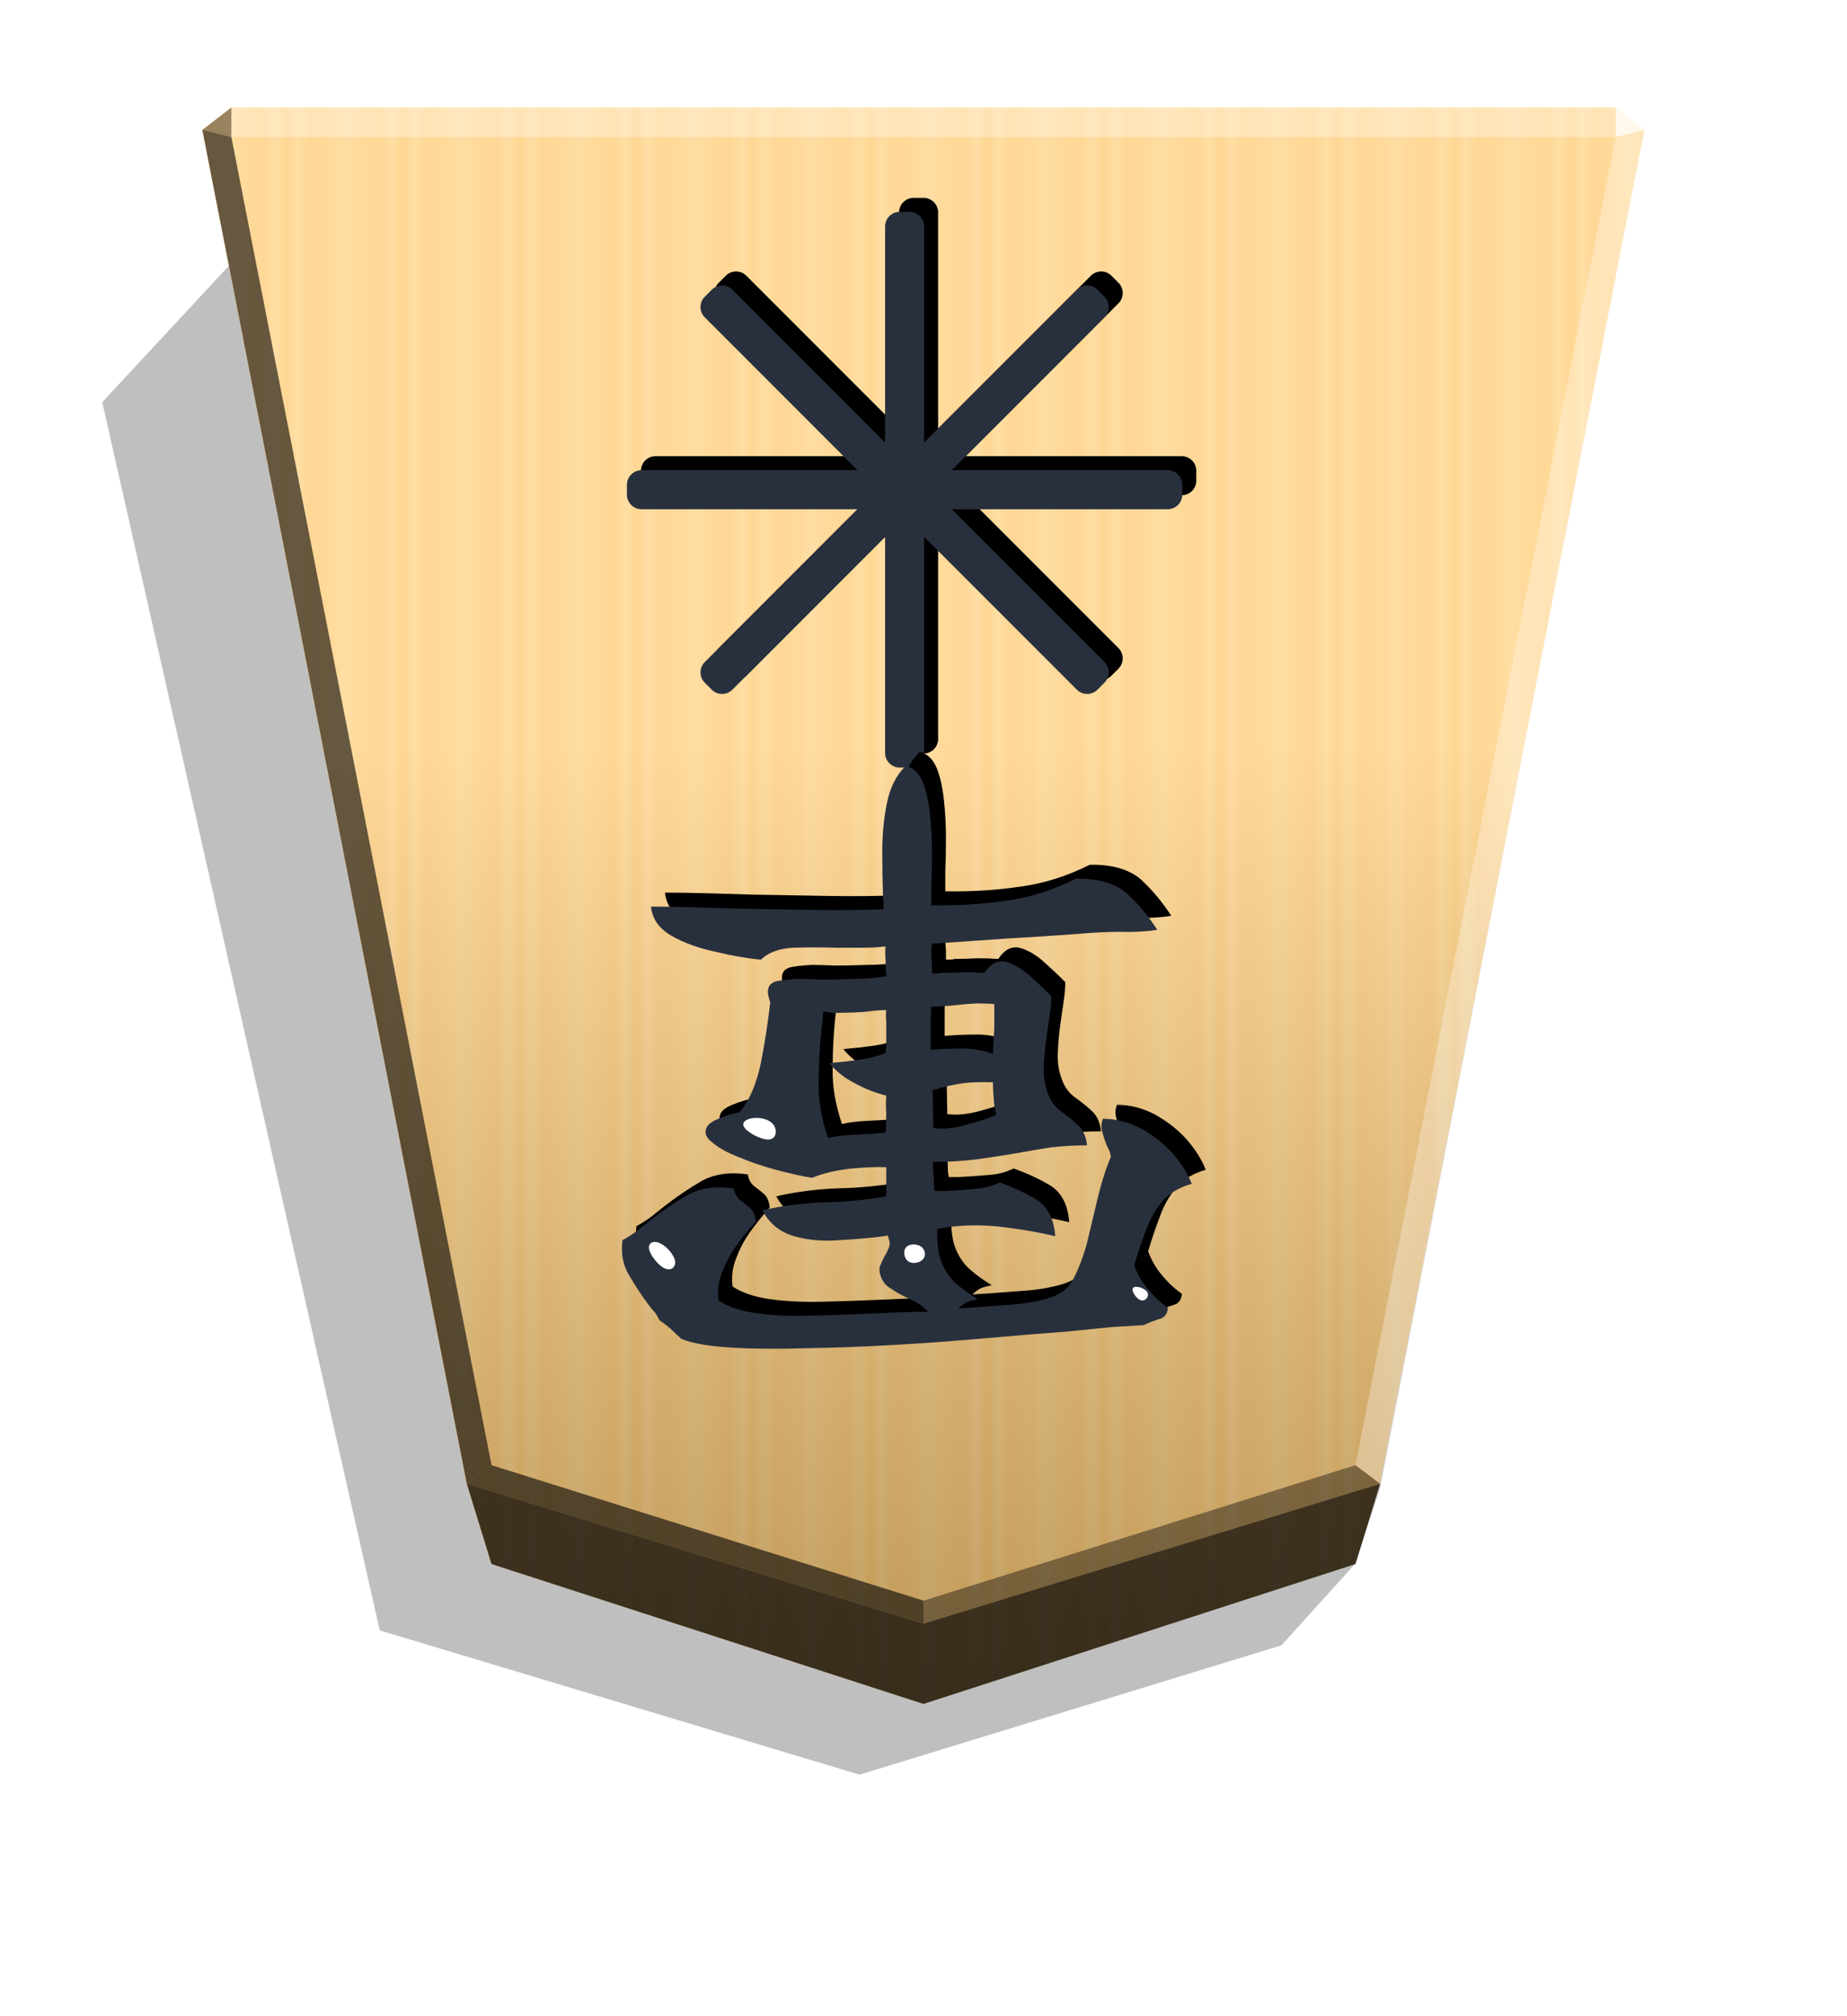 <?xml version="1.0" encoding="UTF-8" standalone="no"?>
<svg
   width="498.898"
   height="544.252"
   viewBox="0 0 1320 1440"
   version="1.1"
   id="svg99"
   sodipodi:docname="bC.svg"
   xml:space="preserve"
   inkscape:version="1.2.2 (732a01da63, 2022-12-09)"
   xmlns:inkscape="http://www.inkscape.org/namespaces/inkscape"
   xmlns:sodipodi="http://sodipodi.sourceforge.net/DTD/sodipodi-0.dtd"
   xmlns="http://www.w3.org/2000/svg"
   xmlns:svg="http://www.w3.org/2000/svg"><sodipodi:namedview
     id="namedview101"
     pagecolor="#ffffff"
     bordercolor="#000000"
     borderopacity="0.25"
     inkscape:showpageshadow="2"
     inkscape:pageopacity="0.0"
     inkscape:pagecheckerboard="0"
     inkscape:deskcolor="#d1d1d1"
     showgrid="false"
     inkscape:zoom="1.4258101"
     inkscape:cx="264.76177"
     inkscape:cy="265.8138"
     inkscape:window-width="1920"
     inkscape:window-height="974"
     inkscape:window-x="-11"
     inkscape:window-y="-11"
     inkscape:window-maximized="1"
     inkscape:current-layer="svg99" /><style
     id="style2">.B{color-interpolation-filters:sRGB}</style><defs
     id="defs53"><filter
       id="B"
       x="-0.013"
       y="-0.011"
       width="1.026"
       height="1.022"
       class="B"><feGaussianBlur
         stdDeviation="2.441"
         id="feGaussianBlur4" /></filter><filter
       id="E"
       x="-0.045"
       y="-0.052"
       width="1.09"
       height="1.104"
       class="B"><feGaussianBlur
         stdDeviation="8.893"
         id="feGaussianBlur7" /></filter><filter
       id="F"
       x="-0.4"
       y="-0.452"
       width="1.8"
       height="1.903"
       class="B"><feGaussianBlur
         stdDeviation="1.833"
         id="feGaussianBlur10" /></filter><filter
       id="G"
       x="-0.298"
       y="-0.333"
       width="1.596"
       height="1.665"
       class="B"><feGaussianBlur
         stdDeviation="1.833"
         id="feGaussianBlur13" /></filter><filter
       id="H"
       x="-0.185"
       y="-0.152"
       width="1.37"
       height="1.304"
       class="B"><feGaussianBlur
         stdDeviation="1.833"
         id="feGaussianBlur16" /></filter><filter
       id="I"
       x="-0.212"
       y="-0.232"
       width="1.425"
       height="1.465"
       class="B"><feGaussianBlur
         stdDeviation="1.833"
         id="feGaussianBlur19" /></filter><filter
       id="J"
       x="-0.215"
       y="-0.248"
       width="1.429"
       height="1.495"
       class="B"><feGaussianBlur
         stdDeviation="1.833"
         id="feGaussianBlur22" /></filter><filter
       id="K"
       x="-0.349"
       y="-0.417"
       width="1.697"
       height="1.834"
       class="B"><feGaussianBlur
         stdDeviation="1.833"
         id="feGaussianBlur25" /></filter><filter
       id="M"
       x="-0.052"
       y="-0.044"
       width="1.105"
       height="1.089"
       class="B"><feGaussianBlur
         stdDeviation="4.412"
         id="feGaussianBlur28" /></filter><linearGradient
       id="A"
       x1="-1430.769"
       y1="-77.47"
       x2="-1409.955"
       y2="-77.47"
       spreadMethod="reflect"
       gradientUnits="userSpaceOnUse"><stop
         offset="0"
         stop-color="#ffd285"
         id="stop31" /><stop
         offset=".232"
         stop-color="#ffcd79"
         id="stop33" /><stop
         offset=".616"
         stop-color="#ffca73"
         id="stop35" /><stop
         offset=".808"
         stop-color="#ffd386"
         id="stop37" /><stop
         offset="1"
         stop-color="#ffc86e"
         id="stop39" /></linearGradient><linearGradient
       id="C"
       x1="-905.02"
       y1="-384.47"
       x2="-904.556"
       y2="184.159"
       gradientUnits="userSpaceOnUse"><stop
         offset="0"
         id="stop42" /><stop
         offset=".599"
         stop-color="#fff"
         id="stop44" /></linearGradient><clipPath
       id="D"><path
         d="M416.432 609.694c3.905 57.109 83.956 66.383 116.659 111.778-28.311 11.227-66.383 15.132-85.908 35.632 6.834 24.406 28.799 26.846 44.418 28.311-3.905 4.393-6.834 9.274-7.81 16.108.488 16.596-6.345 96.158-23.918 107.873-4.881 3.417-11.715 1.952-17.572 9.274 17.084 26.358 50.276 62.479 90.301 36.609 29.775-.976 61.502-7.322 82.491-9.274 18.548-1.952 33.68 13.667 51.74 8.786 3.417-11.715-6.834-20.501-12.203-27.334-6.345-22.453-11.227-54.669-12.203-89.325 0-2.929-4.393-.976-3.417-4.881.488-57.109-.488-126.421 7.322-198.662 7.81 4.881 16.596 5.857 22.453-.976-9.274-13.667-20.501-44.906-54.181-43.442-2.441 2.929-3.905 6.346-6.345 10.738-26.358 17.572-50.764 40.513-80.051 62.479-13.179-15.62-32.216-40.025-45.395-65.407-27.334-8.298-51.74-9.762-66.383 11.715zm243.081 100.063c-.488 13.667 35.632 55.645 44.418 37.097-2.441-5.369-4.881-9.762-6.834-15.62-1.952-21.965 11.715-53.204 21.965-80.051-12.691 0-18.06 9.762-25.87.976-9.274 11.715-32.704 38.561-33.68 57.597zm2.441 189.388c0 34.168 32.215 54.669 53.204 64.431 11.715 29.775 41.978 39.049 72.729 22.453-7.81-8.298-18.548-13.667-22.941-25.87 6.345-18.06 88.349-158.637 105.921-168.399 0-10.25 24.406-30.263 32.704-39.537-6.834-10.25-20.989-11.715-31.727-9.274-10.25 2.441-63.455 74.681-67.36 80.539-8.298-2.929-19.525-12.203-34.168-7.322-6.345-10.25-10.25-22.941-10.739-41.978 20.501-9.762 65.407-2.929 79.563-21.477-18.548-25.382-53.693-10.25-80.539-10.25 0-31.239 0-84.932 2.929-116.171 12.691-2.929 41.49-10.25 59.55-8.298 10.25.976 17.572 10.738 28.799 4.393-1.464-17.084-35.144-54.669-54.181-47.347-8.786 3.417-15.62 14.155-25.382 19.036-31.239 15.62-71.753 4.393-103.48 23.918 11.715 17.572 35.144 22.941 65.895 13.667l-5.857 117.635c-21.477 5.857-42.954 6.834-57.597 19.525 5.857 12.691 21.477 26.358 58.086 12.203-1.464 12.691-3.417 29.287 4.393 45.883-21.965 1.952-34.168 6.834-50.764 15.132 11.227 13.179 27.334 20.013 47.347 22.941 10.739-14.643 46.371-19.036 64.431-20.013-12.203 20.013-39.537 59.55-51.252 86.396-3.417 3.417-8.298 8.298-15.62 9.274-14.643-24.894-34.656-37.097-63.943-41.49zm119.1-264.069c0 14.643 6.834 28.799 6.346 40.513 0 3.417-3.417 4.881-2.929 8.786 3.417 19.036 30.263 36.609 45.883 37.097 2.929-16.108-11.227-40.025-9.762-61.014-8.786-9.274-22.453-22.941-39.537-25.382zM517.471 870.347c23.429 15.62 52.228-.976 89.813-1.464-.976 17.084 2.441 36.609 4.393 47.347-22.453 6.345-59.062 11.227-91.765 13.667-3.905-12.691-2.441-41.49-2.441-59.55zm0-17.572c-.488-20.501.488-29.775 1.952-47.347 20.501-2.929 59.55-8.298 88.349-6.834-1.464 8.786-.976 31.239-1.464 41.002-25.87 3.905-58.574 6.834-88.837 13.179zm-14.643-73.217c-2.929-5.857-2.441-13.179 3.905-15.62 10.25-5.369 27.823-18.06 41.002-24.406 8.786 5.857 23.918 23.918 35.144 32.215-22.941 1.952-56.133 3.905-80.051 7.81zm46.859-87.372c6.834-13.667 42.466-38.561 66.383-51.252-1.464 17.572-6.834 89.813-7.81 126.421-25.382-18.548-41.002-47.835-58.574-75.169z"
         stroke-width="24.218"
         id="path47" /></clipPath><clipPath
       id="L"><path
         d="M1711.016 1079.856a7.484 7.484 0 0 0-5.309 2.208l-3.066 3.066a7.491 7.491 0 0 0 0 10.619l85.245 85.248-85.245 85.245a7.491 7.491 0 0 0 0 10.619l3.066 3.07a7.491 7.491 0 0 0 10.619 0l75.571-75.571v106.87a7.493 7.493 0 0 0 7.507 7.511h4.34a7.493 7.493 0 0 0 7.507-7.511v-106.87l75.568 75.571a7.491 7.491 0 0 0 10.619 0l3.07-3.07a7.492 7.492 0 0 0 0-10.619l-85.248-85.245 85.248-85.248a7.492 7.492 0 0 0 0-10.619l-3.07-3.066a7.493 7.493 0 0 0-10.619 0l-85.245 85.245-85.248-85.245a7.486 7.486 0 0 0-5.31-2.208zm90.558 101.135v.01h-.01z"
         stroke-width="1.534"
         id="path50" /></clipPath><filter
       id="C-5"
       x="-0.011"
       y="-0.011"
       width="1.022"
       height="1.022"
       class="B"><feGaussianBlur
         stdDeviation="2.441"
         id="feGaussianBlur4-6" /></filter><filter
       id="E-4"
       x="-0.044"
       y="-0.052"
       width="1.089"
       height="1.104"
       class="B"><feGaussianBlur
         stdDeviation="6.938"
         id="feGaussianBlur7-2" /></filter><filter
       id="G-94"
       x="-0.027"
       y="-0.027"
       width="1.054"
       height="1.054"
       class="B"><feGaussianBlur
         stdDeviation="3.099"
         id="feGaussianBlur10-5" /></filter><filter
       id="H-4"
       x="-0.279"
       y="-0.41"
       width="1.557"
       height="1.821"
       class="B"><feGaussianBlur
         stdDeviation="1.678"
         id="feGaussianBlur13-7" /></filter><filter
       id="I-87"
       x="-0.191"
       y="-0.192"
       width="1.383"
       height="1.384"
       class="B"><feGaussianBlur
         stdDeviation="1.678"
         id="feGaussianBlur16-1" /></filter><filter
       id="J-3"
       x="-0.27"
       y="-0.224"
       width="1.541"
       height="1.449"
       class="B"><feGaussianBlur
         stdDeviation="1.678"
         id="feGaussianBlur19-2" /></filter><filter
       id="K-3"
       x="-0.183"
       y="-0.311"
       width="1.367"
       height="1.622"
       class="B"><feGaussianBlur
         stdDeviation="1.678"
         id="feGaussianBlur22-0" /></filter><linearGradient
       id="B-0"
       x1="-899.905"
       y1="-344.262"
       x2="-899.906"
       y2="125.211"
       gradientUnits="userSpaceOnUse"><stop
         offset=".597"
         stop-color="#fff"
         id="stop36" /><stop
         offset="1"
         id="stop38" /></linearGradient><clipPath
       id="D-9"><path
         d="M853.773 619.324c-1.942-11.261-6.602-23.688-13.591-33.007-19.028-24.853-61.355-38.832-81.159-62.131-28.347-33.396-57.083-65.626-87.761-96.304.777-7.766-4.66-14.368-15.533-19.028-18.251-2.718-23.299-2.33-45.822 2.718 1.553 12.426 14.368 13.203 18.251 23.299-6.213 17.863-16.31 33.007-32.231 55.142-30.289 42.715-60.19 81.548-98.245 120.38-9.32 9.708-22.523 20.581-31.454 28.736 8.931-1.165 16.309 6.601 25.629 4.66 5.825-1.165 53.588-45.822 62.52-56.307 11.65-13.591 24.464-27.182 34.172-41.939 12.815 8.155 27.571 23.688 43.104 15.921 5.436 6.213 8.543 15.533 7.766 29.124-25.241 1.165-57.86 6.99-76.888 7.766 10.873 12.426 22.134 24.464 42.715 26.406 8.543-8.155 19.416-6.99 34.949-9.32-.389 27.571 1.165 48.929-.389 83.489-41.939 1.553-72.616 15.145-105.235-.777-2.718 5.825 12.038 25.241 17.086 29.901 21.746 19.416 29.901 6.99 49.706 0 29.901-10.485 99.798-10.096 134.747-6.213 15.145 3.107 40.385 7.378 48.929-.777-7.378-22.134-46.21-30.289-66.015-31.454-13.203 13.203-33.395 6.601-56.306 7.378 4.271-31.454 5.824-64.461 6.99-83.877 23.299-3.495 57.472-3.883 76.888-6.601-6.213-18.251-31.066-17.863-49.317-27.571-1.553 8.155-18.639 9.32-28.347 10.485.389-8.155 5.048-24.853-2.33-33.396 17.475-2.718 36.502-5.825 53.977-5.825-10.484-15.921-27.571-24.076-49.317-27.571-6.602 2.718-8.155 9.708-21.358 10.485-13.203 4.66-37.667 6.99-57.472 6.213 12.426-13.203 46.987-63.296 63.296-88.537 2.718-2.33 5.436-5.825 9.32-6.99 41.551 52.812 77.276 110.283 111.448 168.92 28.347 13.98 45.434 21.746 77.276 6.601zm-104.847 24.853c-3.495-19.804-20.581-25.241-38.444-29.512l-5.437 3.107c3.495 4.66 6.602 10.873 9.708 14.756-10.484 12.426-28.347 35.337-38.832 55.53 7.378-2.33 19.028-10.096 24.853-11.261-3.883 5.825-4.66 10.873-4.66 10.873 20.193-11.65 34.949-29.124 52.812-43.492zm-130.864 45.822c-.389-10.485-5.825-15.533-6.213-26.406-14.368-10.096-30.677-26.018-49.317-26.406 6.99 22.523 27.571 62.131 55.53 52.812z"
         stroke-width="19.267"
         id="path41" /></clipPath><clipPath
       id="F-1"><path
         d="M1799.132 1043.253a7.22 7.22 0 0 0-7.237 7.237v107.141l-75.759-75.759a7.222 7.222 0 0 0-10.237 0l-3.45 3.45a7.222 7.222 0 0 0 0 10.237l75.759 75.759h-107.141a7.223 7.223 0 0 0-7.237 7.24v4.876c0 4.01 3.227 7.24 7.237 7.24h120.828v120.828a7.22 7.22 0 0 0 7.237 7.237h4.88c4.01 0 7.24-3.227 7.24-7.237v-120.828h120.825c4.01 0 7.24-3.23 7.24-7.24v-4.876c0-4.01-3.23-7.24-7.24-7.24h-107.138l75.759-75.759a7.222 7.222 0 0 0 0-10.237l-3.45-3.45a7.222 7.222 0 0 0-10.237 0l-75.759 75.759V1050.49c0-4.01-3.23-7.237-7.24-7.237zm2.438 137.74h.01v.01h-.01z"
         stroke-width="1.534"
         id="path44" /></clipPath><filter
       id="C-4"
       x="-0.01"
       y="-0.011"
       width="1.02"
       height="1.021"
       class="B"><feGaussianBlur
         stdDeviation="2.441"
         id="feGaussianBlur4-8" /></filter><filter
       id="E-1"
       x="-0.03"
       y="-0.034"
       width="1.06"
       height="1.068"
       class="B"><feGaussianBlur
         stdDeviation="6.825"
         id="feGaussianBlur7-0" /></filter><filter
       id="F-3"
       x="-0.013"
       y="-0.011"
       width="1.025"
       height="1.023"
       class="B"><feGaussianBlur
         stdDeviation="2.152"
         id="feGaussianBlur10-0" /></filter><filter
       id="H-7"
       x="-0.048"
       y="-0.048"
       width="1.096"
       height="1.096"
       class="B"><feGaussianBlur
         stdDeviation="5.529"
         id="feGaussianBlur13-1" /></filter><linearGradient
       id="A-3"
       x1="236.943"
       y1="670.458"
       x2="278.677"
       y2="670.458"
       spreadMethod="reflect"
       gradientUnits="userSpaceOnUse"
       gradientTransform="translate(2102.096,-526.217)"><stop
         offset="0"
         stop-color="#ffd285"
         id="stop16" /><stop
         offset=".232"
         stop-color="#ffcd79"
         id="stop18" /><stop
         offset=".616"
         stop-color="#ffca73"
         id="stop20" /><stop
         offset=".808"
         stop-color="#ffd386"
         id="stop22" /><stop
         offset="1"
         stop-color="#ffc86e"
         id="stop24" /></linearGradient><linearGradient
       id="B-2"
       x1="660"
       y1="115.844"
       x2="670.254"
       y2="1157.469"
       gradientUnits="userSpaceOnUse"
       gradientTransform="translate(2102.096,-526.217)"><stop
         offset=".604"
         stop-color="#fff"
         id="stop27-9" /><stop
         offset="1"
         id="stop29-4" /></linearGradient><clipPath
       id="D-5"><path
         d="M-259.905 606.27c-34.215-15.43-56.354-45.62-98.62-41.595 16.772 26.835 49.645 87.215 92.582 107.342 19.456-16.101 16.101-40.253 6.038-65.747zm127.468 137.531c-23.481-39.582-77.152-48.975-118.076-59.709-20.127 15.43-42.266 19.456-67.089 19.456s-49.646-2.684-77.823-3.354c2.013-40.924 4.025-111.367 4.025-157.658 48.975-7.38 111.367-6.709 163.696-5.367 16.101 0 15.43-10.063 9.392-18.785-19.456-20.127-49.645-28.177-81.177-34.886-14.759 12.076-64.405 12.076-91.24 12.076 2.684-38.24 3.354-94.595 4.696-144.24 39.582-2.684 78.494-6.709 110.025-7.38 32.202-.671 61.051-2.013 90.569-8.051-8.721-38.24-44.949-47.633-85.202-51.658-3.354-.671-6.038 8.051-12.747 8.721-64.405 8.722-225.417 22.81-281.101 15.43-26.165-3.354-50.987-12.076-83.19-20.127-9.392-2.013-9.392 8.722-6.709 20.797 16.772 20.797 34.886 46.962 56.354 58.367 14.089 7.38 30.19-5.367 44.278-7.38 37.57-6.038 67.759-.671 98.62-5.367 6.038 24.823 8.722 46.962 10.063 69.772s1.342 45.62 1.342 76.481c-73.797 10.063-140.215-.671-193.215 6.709 10.063 12.747 39.582 47.633 69.772 58.367 11.405 4.025 20.127-6.709 30.861-9.392 29.519-7.38 61.721-7.38 91.911-10.734l1.342 158.329c-69.101 3.354-142.228 16.101-190.531 17.443-21.468.671-40.253-14.089-62.392-5.367 16.772 32.202 47.633 48.304 75.81 67.089 24.823 9.392 30.19-6.038 48.975-14.089 29.519-12.747 88.557-17.443 121.43-19.456 101.974-6.038 200.595-6.038 259.632 8.722 14.759 4.025 43.607 1.342 57.696-14.759z"
         opacity=".593"
         stroke-width="5.943"
         id="path32" /></clipPath><clipPath
       id="G-9"><path
         d="M1799.132 1043.252a7.223 7.223 0 0 0-7.237 7.24v107.141l-75.759-75.762a7.222 7.222 0 0 0-10.237 0l-3.45 3.45a7.222 7.222 0 0 0 0 10.237l75.756 75.759h-107.138a7.223 7.223 0 0 0-7.237 7.24v4.88a7.22 7.22 0 0 0 7.237 7.237h107.141l-75.759 75.759a7.226 7.226 0 0 0 0 10.24l3.45 3.45a7.222 7.222 0 0 0 10.237 0l75.759-75.762v107.141c0 4.01 3.227 7.24 7.237 7.24h4.88c4.01 0 7.24-3.23 7.24-7.24V1204.36l75.759 75.762a7.222 7.222 0 0 0 10.237 0l3.45-3.45a7.226 7.226 0 0 0 0-10.24l-75.759-75.759h107.138c4.01 0 7.24-3.227 7.24-7.237v-4.88c0-4.01-3.23-7.24-7.24-7.24h-107.135l75.756-75.759a7.222 7.222 0 0 0 0-10.237l-3.45-3.45a7.222 7.222 0 0 0-10.237 0l-75.759 75.762v-107.141c0-4.01-3.23-7.24-7.24-7.24zm2.438 137.74h-.01z"
         stroke-width="1.534"
         id="path35" /></clipPath><path
       id="I-8"
       d="M654.456 1200.517c2.346 2.346 6.396 2.1 3.974 4.522s-6.287 2.483-8.633.137-2.285-6.211.137-8.633 2.176 1.628 4.522 3.974z" /><filter
       inkscape:menu-tooltip="In and out glow with a possible offset and colorizable flood"
       inkscape:menu="Shadows and Glows"
       inkscape:label="Cutout Glow"
       style="color-interpolation-filters:sRGB;"
       id="filter1178"
       x="-0.018"
       y="-0.041"
       width="1.06"
       height="1.059"><feOffset
         dy="-10"
         dx="10"
         id="feOffset1168" /><feGaussianBlur
         stdDeviation="3"
         result="blur"
         id="feGaussianBlur1170" /><feFlood
         flood-color="rgb(0,0,0)"
         flood-opacity="0"
         result="flood"
         id="feFlood1172" /><feComposite
         in="flood"
         in2="SourceGraphic"
         operator="in"
         result="composite"
         id="feComposite1174" /><feBlend
         in="blur"
         in2="composite"
         mode="normal"
         id="feBlend1176" /></filter><filter
       inkscape:menu-tooltip="In and out glow with a possible offset and colorizable flood"
       inkscape:menu="Shadows and Glows"
       inkscape:label="Cutout Glow"
       style="color-interpolation-filters:sRGB"
       id="filter1178-2"
       x="-0.042"
       y="-0.017"
       width="1.06"
       height="1.059"><feOffset
         dy="10"
         dx="-10"
         id="feOffset1168-5" /><feGaussianBlur
         stdDeviation="3"
         result="blur"
         id="feGaussianBlur1170-8" /><feFlood
         flood-color="rgb(0,0,0)"
         flood-opacity="1"
         result="flood"
         id="feFlood1172-3" /><feComposite
         in="flood"
         in2="SourceGraphic"
         operator="in"
         result="composite"
         id="feComposite1174-8" /><feBlend
         in="blur"
         in2="composite"
         mode="normal"
         id="feBlend1176-2" /></filter><filter
       id="K-5"
       x="-0.183"
       y="-0.311"
       width="1.367"
       height="1.622"
       class="B"><feGaussianBlur
         stdDeviation="1.678"
         id="feGaussianBlur22-1" /></filter><filter
       id="H-5"
       x="-0.279"
       y="-0.41"
       width="1.557"
       height="1.821"
       class="B"><feGaussianBlur
         stdDeviation="1.678"
         id="feGaussianBlur13-0" /></filter><filter
       inkscape:menu-tooltip="In and out glow with a possible offset and colorizable flood"
       inkscape:menu="Shadows and Glows"
       inkscape:label="Cutout Glow"
       style="color-interpolation-filters:sRGB;"
       id="filter1159"
       x="-0.043"
       y="-0.018"
       width="1.061"
       height="1.061"><feOffset
         dy="10"
         dx="-10"
         id="feOffset1149" /><feGaussianBlur
         stdDeviation="3"
         result="blur"
         id="feGaussianBlur1151" /><feFlood
         flood-color="rgb(0,0,0)"
         flood-opacity="0"
         result="flood"
         id="feFlood1153" /><feComposite
         in="flood"
         in2="SourceGraphic"
         operator="in"
         result="composite"
         id="feComposite1155" /><feBlend
         in="blur"
         in2="composite"
         mode="normal"
         id="feBlend1157" /></filter><filter
       inkscape:menu-tooltip="In and out glow with a possible offset and colorizable flood"
       inkscape:menu="Shadows and Glows"
       inkscape:label="Cutout Glow"
       style="color-interpolation-filters:sRGB"
       id="filter1159-0"
       x="-0.043"
       y="-0.018"
       width="1.061"
       height="1.061"><feOffset
         dy="10"
         dx="-10"
         id="feOffset1149-8" /><feGaussianBlur
         stdDeviation="3"
         result="blur"
         id="feGaussianBlur1151-4" /><feFlood
         flood-color="rgb(0,0,0)"
         flood-opacity="1"
         result="flood"
         id="feFlood1153-8" /><feComposite
         in="flood"
         in2="SourceGraphic"
         operator="in"
         result="composite"
         id="feComposite1155-2" /><feBlend
         in="blur"
         in2="composite"
         mode="normal"
         id="feBlend1157-0" /></filter><clipPath
       clipPathUnits="userSpaceOnUse"
       id="clipPath993"><path
         d="m 660.021,538.216 a 10.406,10.406 0 0 0 10.426,-10.431 V 373.426 l 109.146,109.151 a 10.406,10.406 0 0 0 14.748,0 l 4.971,-4.971 a 10.406,10.406 0 0 0 0,-14.748 L 690.171,353.712 h 154.353 a 10.405,10.405 0 0 0 10.426,-10.431 v -7.03 A 10.4,10.4 0 0 0 844.524,325.825 H 690.165 L 799.311,216.679 a 10.41,10.41 0 0 0 0,-14.753 l -4.971,-4.971 a 10.406,10.406 0 0 0 -14.748,0 l -109.146,109.151 V 151.747 a 10.406,10.406 0 0 0 -10.426,-10.431 h -7.03 a 10.41,10.41 0 0 0 -10.431,10.431 V 306.106 L 533.413,196.955 a 10.406,10.406 0 0 0 -14.748,0 l -4.971,4.971 a 10.41,10.41 0 0 0 0,14.753 L 622.84,325.825 H 468.486 a 10.406,10.406 0 0 0 -10.431,10.426 v 7.03 a 10.41,10.41 0 0 0 10.431,10.431 H 622.836 l -109.141,109.146 a 10.406,10.406 0 0 0 0,14.748 l 4.971,4.971 a 10.406,10.406 0 0 0 14.748,0 l 109.146,-109.15 v 154.358 a 10.41,10.41 0 0 0 10.431,10.431 z M 656.509,339.774 h 0.013 z"
         id="path995"
         style="fill:#29303d;fill-opacity:1;stroke-width:1" /></clipPath><clipPath
       clipPathUnits="userSpaceOnUse"
       id="clipPath1044"><path
         d="m 861.579,480.273 q -5.21,2.842 -10.419,6.63 -4.736,3.789 -9.472,7.578 -12.787,9.946 -26.522,17.997 -13.734,7.578 -33.152,4.736 -0.947,-5.683 -4.736,-8.525 -3.789,-2.842 -7.104,-5.683 -3.315,-3.315 -3.789,-9.472 0.947,-0.947 2.368,-2.842 5.21,-5.683 11.367,-14.208 6.157,-8.525 9.946,-18.471 4.262,-9.946 2.842,-20.839 -9.946,-6.63 -26.522,-8.998 -16.576,-2.368 -36.941,-1.894 -20.365,0.474 -41.677,1.421 -11.366,0.474 -22.733,0.947 -11.366,0.474 -21.786,0.474 5.21,5.683 12.787,8.998 7.578,3.315 13.735,7.578 6.63,3.789 8.051,11.84 0.474,3.315 -0.947,5.683 -0.947,2.368 -2.368,5.21 -1.894,2.842 -3.315,6.63 -1.421,3.315 0.947,8.525 0.947,0 2.368,-0.474 14.682,-1.894 32.205,-2.842 17.523,-1.421 32.205,2.842 15.155,4.262 22.733,18.471 -20.365,4.736 -43.572,5.683 -22.733,0.474 -44.992,4.262 v 20.839 q 8.998,0.474 25.101,-0.947 16.576,-1.894 27.943,-6.63 11.367,1.894 25.575,5.683 14.208,3.789 26.522,8.998 12.314,4.736 18.944,10.419 7.104,5.21 4.262,10.893 -1.894,3.789 -9.472,6.63 -7.104,2.842 -14.208,4.262 -10.419,12.787 -15.155,35.52 -4.262,22.259 -6.63,43.098 5.21,13.261 -5.683,15.155 -5.683,0.947 -13.735,1.421 -7.578,0 -16.576,-0.474 -10.893,0 -23.207,0.474 -12.314,0 -23.68,1.894 0.474,4.736 0.474,11.367 0.474,6.157 0,9.946 7.578,-0.947 16.576,-0.947 8.998,0 17.997,0 16.576,0.474 31.731,0 15.155,-0.947 22.733,-8.525 15.155,1.421 32.679,5.683 17.997,3.789 31.258,11.366 13.261,7.578 14.682,20.839 -15.155,0 -30.784,-0.474 -15.629,-0.474 -31.258,-0.947 -27.469,-0.474 -54.464,-0.947 -26.522,-0.474 -49.728,0.474 0,2.368 0,5.21 0.474,2.842 0.474,5.683 0.474,13.261 0.474,30.784 0,17.523 -3.315,34.099 -3.315,16.576 -13.261,26.522 -8.051,-1.421 -12.314,-11.367 -3.789,-9.472 -5.21,-23.207 -1.421,-13.261 -1.421,-26.995 0,-14.208 0.474,-24.154 0,-5.21 0,-8.525 0,-3.789 0,-5.21 -28.416,-0.474 -53.517,3.315 -25.101,3.315 -49.728,15.629 -23.68,0.474 -36.468,-10.419 -12.314,-11.367 -21.786,-26.048 12.314,-1.894 26.048,-1.421 13.735,0 29.837,-1.421 24.627,-1.894 50.676,-3.315 26.522,-1.894 54.464,-3.789 0.474,-2.368 0.474,-6.157 0,-3.789 -0.474,-8.051 0,-1.894 0,-3.789 0,-1.894 0,-3.315 -1.421,0 -3.315,0 -1.421,0 -2.842,0.474 -8.051,0 -16.103,0.474 -8.051,0 -15.155,-0.474 -6.157,9.472 -14.682,8.051 -8.051,-1.894 -16.576,-8.998 -8.051,-7.104 -14.208,-13.261 -1.421,-1.421 -2.368,-2.368 0,-6.157 0.947,-12.314 0.947,-6.63 1.894,-13.261 1.894,-11.84 2.368,-22.733 0.947,-11.367 -2.842,-21.312 -2.842,-8.051 -9.472,-12.787 -6.63,-4.736 -12.314,-9.946 -5.21,-5.21 -6.157,-14.208 13.261,0 25.575,-1.421 12.314,-1.894 25.101,-4.262 13.735,-2.368 27.943,-4.262 14.682,-1.894 31.258,-1.894 0.474,-2.368 0,-7.104 -0.474,-5.21 -0.474,-9.946 -0.474,-2.842 -0.474,-3.789 -1.421,0 -3.315,0 -1.894,0 -3.789,0 -9.472,0.474 -20.365,1.421 -10.419,0.474 -18.944,4.736 -14.682,-5.21 -26.522,-12.314 -11.84,-7.578 -13.261,-26.048 20.365,4.736 42.624,7.104 22.259,1.894 41.677,-1.894 0.474,-15.629 -3.315,-24.627 -3.789,-8.998 -10.419,-14.682 -6.63,-5.683 -15.155,-10.893 4.262,-0.947 7.104,-1.894 3.315,-1.421 6.63,-4.736 -15.629,0.947 -33.152,2.368 -17.05,0.947 -30.311,4.736 -13.261,3.789 -17.997,12.787 -6.157,11.367 -10.419,26.995 -3.789,15.629 -7.578,31.731 -3.789,16.103 -9.472,29.837 0.474,1.894 0.947,3.789 0.947,1.894 1.894,3.789 1.894,4.736 3.315,9.946 1.421,4.736 -0.474,9.472 -14.208,0 -27.469,-7.104 -12.787,-7.104 -22.259,-17.523 -9.472,-10.893 -13.735,-21.786 13.261,-3.789 20.839,-12.314 7.578,-8.998 11.84,-20.839 4.736,-12.314 8.525,-25.101 -3.789,-9.946 -9.946,-17.05 -6.157,-7.578 -14.208,-13.261 0.474,-6.63 6.157,-8.051 6.157,-1.894 10.893,-4.262 8.051,-0.474 22.733,-1.421 14.682,-1.421 33.152,-3.315 26.048,-1.894 57.78,-4.736 32.205,-2.842 64.884,-4.736 33.152,-1.894 62.989,-2.368 30.311,-0.947 53.517,0.474 23.68,1.421 35.52,6.157 3.789,3.315 7.578,7.104 3.789,3.315 8.051,6.157 1.421,2.842 3.315,5.683 2.368,2.368 4.736,5.683 7.104,9.472 13.734,20.839 6.63,10.893 4.736,25.101 z m -143.502,163.393 q 0.474,-3.315 0.474,-6.63 0.474,-3.789 0.947,-7.578 1.894,-17.997 1.894,-36.468 0.474,-18.471 -6.63,-39.783 -7.578,1.894 -19.418,2.368 -11.367,0.474 -21.786,1.421 -0.474,6.157 -0.474,13.735 0.474,7.578 0,12.787 12.787,3.315 22.733,8.998 10.419,5.21 17.997,14.208 -10.893,0.947 -21.312,2.368 -9.946,1.421 -18.944,4.736 -0.474,4.736 -0.474,8.525 0,3.315 0,7.104 0,3.315 0,7.104 0.474,3.315 0,8.051 4.262,0 8.525,-0.474 4.262,-0.474 8.525,-0.947 7.578,-0.474 14.682,-0.474 7.104,-0.474 13.261,0.947 z m -76.724,-27.469 q -12.314,0.947 -23.207,0.947 -10.419,0 -21.312,-3.789 -0.474,8.998 -0.947,18.471 0,9.472 0,17.05 4.736,0.474 12.787,0.474 8.525,-0.474 16.576,-1.421 4.262,-0.474 8.051,-0.474 4.262,-0.474 7.578,-0.474 0.474,-5.21 0.474,-14.208 0,-9.472 0,-16.576 z m -1.894,-55.885 q -10.419,-1.421 -23.68,2.368 -12.787,3.315 -21.312,7.104 1.421,5.21 1.894,12.314 0.474,6.63 0.474,10.893 9.472,0.474 20.365,-0.474 10.893,-1.421 22.733,-5.21 z"
         id="path1046"
         style="font-size:473.604px;font-family:'Yuji Mai';-inkscape-font-specification:'Yuji Mai';fill:#29303d;stroke-width:27.781" /></clipPath></defs><path
     d="m-2659.569 204.596 26.181 28.949 150.416 46.096 171.017-51.398 98.911-437.515-45.894-49.39z"
     transform="matrix(-2.005 0 0 2.005 -4364.078 706.823)"
     opacity=".5"
     filter="url(#B)"
     id="path55" /><path
     d="m-1220.686-340.838-153.963 49.823-8.809 28.459-94.245 482.361 10.349 7.986h493.336l10.348-7.986-94.244-482.361-8.809-28.459z"
     fill="url(#A)"
     transform="rotate(180 -893.82 266.77) scale(2.005)"
     id="path57" /><path
     d="m-905.02-384.47-153.963 49.823-8.809 26.778-94.245 484.042 10.349 7.986h493.336l10.349-7.986-94.244-482.219-8.809-28.601z"
     opacity=".25"
     fill="url(#C)"
     transform="rotate(180 -577.344 223.027) scale(2.005)"
     style="mix-blend-mode:overlay"
     id="path59" /><path
     d="m165.355 97.854.043-21.064-20.75 16.013 20.707 5.052zm821.025 961.863-17.664-13.248L660 1143.218v16.402z"
     opacity=".4"
     id="path61" /><path
     d="m333.62 1059.717 17.664-13.248L660 1143.218v16.402z"
     opacity=".6"
     id="path63" /><path
     d="m333.62 1059.717 17.664-13.248L165.355 97.854l-20.707-5.052z"
     opacity=".6"
     id="path65" /><g
     fill="#fff"
     id="g73"><path
       d="m986.38 1059.717-17.664-13.248 185.93-948.615 20.707-5.052z"
       opacity=".3"
       id="path67" /><path
       d="m1154.646 97.854-.043-21.064 20.75 16.013-20.707 5.052z"
       opacity=".8"
       id="path69" /><path
       d="M1154.646 97.854H165.355l.043-21.064h989.205l.043 21.064z"
       opacity=".3"
       id="path71" /></g><path
     d="m351.283 1117.065-17.663-57.348L660 1159.62l326.38-99.903-17.663 57.348L660 1216.968l-308.717-99.903z"
     opacity=".7"
     id="path79" /><style
     id="style2-2">.B{color-interpolation-filters:sRGB}</style><style
     id="style2-1">.B{color-interpolation-filters:sRGB}</style><path
     d="m 660.021,538.216 a 10.406,10.406 0 0 0 10.426,-10.431 V 373.426 l 109.146,109.151 a 10.406,10.406 0 0 0 14.748,0 l 4.971,-4.971 a 10.406,10.406 0 0 0 0,-14.748 L 690.171,353.712 h 154.353 a 10.405,10.405 0 0 0 10.426,-10.431 v -7.03 a 10.4,10.4 0 0 0 -10.426,-10.426 h -154.359 l 109.146,-109.146 a 10.41,10.41 0 0 0 0,-14.753 l -4.971,-4.971 a 10.406,10.406 0 0 0 -14.748,0 l -109.146,109.151 v -154.359 a 10.406,10.406 0 0 0 -10.426,-10.431 h -7.03 a 10.41,10.41 0 0 0 -10.431,10.431 v 154.359 l -109.146,-109.151 a 10.406,10.406 0 0 0 -14.748,0 l -4.971,4.971 a 10.41,10.41 0 0 0 0,14.753 l 109.146,109.146 h -154.354 a 10.406,10.406 0 0 0 -10.431,10.426 v 7.03 a 10.41,10.41 0 0 0 10.431,10.431 h 154.35 l -109.141,109.146 a 10.406,10.406 0 0 0 0,14.748 l 4.971,4.971 a 10.406,10.406 0 0 0 14.748,0 l 109.146,-109.15 v 154.358 a 10.41,10.41 0 0 0 10.431,10.431 z m -3.512,-198.442 h 0.014 z"
     id="path2791-4"
     style="fill:#000000;fill-opacity:1" /><path
     d="m 660.021,538.216 a 10.406,10.406 0 0 0 10.426,-10.431 V 373.426 l 109.146,109.151 a 10.406,10.406 0 0 0 14.748,0 l 4.971,-4.971 a 10.406,10.406 0 0 0 0,-14.748 L 690.171,353.712 h 154.353 a 10.405,10.405 0 0 0 10.426,-10.431 v -7.03 a 10.4,10.4 0 0 0 -10.426,-10.426 h -154.359 l 109.146,-109.146 a 10.41,10.41 0 0 0 0,-14.753 l -4.971,-4.971 a 10.406,10.406 0 0 0 -14.748,0 l -109.146,109.151 v -154.359 a 10.406,10.406 0 0 0 -10.426,-10.431 h -7.03 a 10.41,10.41 0 0 0 -10.431,10.431 v 154.359 l -109.146,-109.151 a 10.406,10.406 0 0 0 -14.748,0 l -4.971,4.971 a 10.41,10.41 0 0 0 0,14.753 l 109.146,109.146 h -154.354 a 10.406,10.406 0 0 0 -10.431,10.426 v 7.03 a 10.41,10.41 0 0 0 10.431,10.431 h 154.35 l -109.141,109.146 a 10.406,10.406 0 0 0 0,14.748 l 4.971,4.971 a 10.406,10.406 0 0 0 14.748,0 l 109.146,-109.15 v 154.358 a 10.41,10.41 0 0 0 10.431,10.431 z m -3.512,-198.442 h 0.014 z"
     id="path79-1"
     style="fill:#29303d;fill-opacity:1;filter:url(#filter1159)"
     clip-path="url(#clipPath993)" /><path
     d="m 454.885,875.745 q 5.21,-2.842 10.419,-6.63 4.736,-3.789 9.472,-7.578 12.787,-9.946 26.522,-17.997 13.735,-7.578 33.152,-4.736 0.947,5.683 4.736,8.525 3.789,2.842 7.104,5.683 3.315,3.315 3.789,9.472 -0.947,0.947 -2.368,2.842 -5.21,5.683 -11.367,14.208 -6.157,8.525 -9.946,18.471 -4.262,9.946 -2.842,20.839 9.946,6.63 26.522,8.998 16.576,2.368 36.941,1.894 20.365,-0.474 41.677,-1.421 11.366,-0.474 22.733,-0.947 11.366,-0.474 21.786,-0.474 -5.21,-5.683 -12.787,-8.998 -7.578,-3.315 -13.735,-7.578 -6.63,-3.789 -8.051,-11.84 -0.474,-3.315 0.947,-5.683 0.947,-2.368 2.368,-5.21 1.894,-2.842 3.315,-6.63 1.421,-3.315 -0.947,-8.525 -0.947,0 -2.368,0.474 -14.682,1.894 -32.205,2.842 -17.523,1.421 -32.205,-2.842 -15.155,-4.262 -22.733,-18.471 20.365,-4.736 43.572,-5.683 22.733,-0.474 44.992,-4.262 v -20.839 q -8.998,-0.474 -25.101,0.947 -16.576,1.894 -27.943,6.63 -11.366,-1.894 -25.575,-5.683 -14.208,-3.789 -26.522,-8.998 -12.314,-4.736 -18.944,-10.419 -7.104,-5.21 -4.262,-10.893 1.894,-3.789 9.472,-6.63 7.104,-2.842 14.208,-4.262 10.419,-12.787 15.155,-35.52 4.262,-22.259 6.63,-43.098 -5.21,-13.261 5.683,-15.155 5.683,-0.947 13.735,-1.421 7.578,0 16.576,0.474 10.893,0 23.207,-0.474 12.314,0 23.68,-1.894 -0.474,-4.736 -0.474,-11.367 -0.474,-6.157 0,-9.946 -7.578,0.947 -16.576,0.947 -8.998,0 -17.997,0 -16.576,-0.474 -31.731,0 -15.155,0.947 -22.733,8.525 -15.155,-1.421 -32.679,-5.683 -17.997,-3.789 -31.258,-11.366 -13.261,-7.578 -14.682,-20.839 15.155,0 30.784,0.474 15.629,0.474 31.258,0.947 27.469,0.474 54.464,0.947 26.522,0.474 49.728,-0.474 0,-2.368 0,-5.21 -0.474,-2.842 -0.474,-5.683 -0.474,-13.261 -0.474,-30.784 0,-17.523 3.315,-34.099 3.315,-16.576 13.261,-26.522 8.051,1.421 12.314,11.367 3.789,9.472 5.21,23.207 1.421,13.261 1.421,26.995 0,14.208 -0.474,24.154 0,5.21 0,8.525 0,3.789 0,5.21 28.416,0.474 53.517,-3.315 25.101,-3.315 49.728,-15.629 23.68,-0.474 36.468,10.419 12.314,11.367 21.786,26.048 -12.314,1.894 -26.048,1.421 -13.735,0 -29.837,1.421 -24.627,1.894 -50.676,3.315 -26.522,1.894 -54.464,3.789 -0.474,2.368 -0.474,6.157 0,3.789 0.474,8.051 0,1.894 0,3.789 0,1.894 0,3.315 1.421,0 3.315,0 1.421,0 2.842,-0.474 8.051,0 16.103,-0.474 8.051,0 15.155,0.474 6.157,-9.472 14.682,-8.051 8.051,1.894 16.576,8.998 8.051,7.104 14.208,13.261 1.421,1.421 2.368,2.368 0,6.157 -0.947,12.314 -0.947,6.63 -1.894,13.261 -1.894,11.84 -2.368,22.733 -0.947,11.367 2.842,21.312 2.842,8.051 9.472,12.787 6.63,4.736 12.314,9.946 5.21,5.21 6.157,14.208 -13.261,0 -25.575,1.421 -12.314,1.894 -25.101,4.262 -13.735,2.368 -27.943,4.262 -14.682,1.894 -31.258,1.894 -0.474,2.368 0,7.104 0.474,5.21 0.474,9.946 0.474,2.842 0.474,3.789 1.421,0 3.315,0 1.894,0 3.789,0 9.472,-0.474 20.365,-1.421 10.419,-0.474 18.944,-4.736 14.682,5.21 26.522,12.314 11.84,7.578 13.261,26.048 -20.365,-4.736 -42.624,-7.104 -22.259,-1.894 -41.677,1.894 -0.474,15.629 3.315,24.627 3.789,8.998 10.419,14.682 6.63,5.683 15.155,10.893 -4.262,0.947 -7.104,1.894 -3.315,1.421 -6.63,4.736 15.629,-0.947 33.152,-2.368 17.05,-0.947 30.311,-4.736 13.261,-3.789 17.997,-12.787 6.157,-11.367 10.419,-26.995 3.789,-15.629 7.578,-31.731 3.789,-16.103 9.472,-29.837 -0.474,-1.894 -0.947,-3.789 -0.947,-1.894 -1.894,-3.789 -1.894,-4.736 -3.315,-9.946 -1.421,-4.736 0.474,-9.472 14.208,0 27.469,7.104 12.787,7.104 22.259,17.523 9.472,10.893 13.735,21.786 -13.261,3.789 -20.839,12.314 -7.578,8.998 -11.84,20.839 -4.736,12.314 -8.525,25.101 3.789,9.946 9.946,17.05 6.157,7.578 14.208,13.261 -0.474,6.63 -6.157,8.051 -6.157,1.894 -10.893,4.262 -8.051,0.474 -22.733,1.421 -14.682,1.421 -33.152,3.315 -26.048,1.894 -57.78,4.736 -32.205,2.842 -64.884,4.736 -33.152,1.894 -62.989,2.368 -30.311,0.947 -53.517,-0.474 -23.68,-1.421 -35.52,-6.157 -3.789,-3.315 -7.578,-7.104 -3.789,-3.315 -8.051,-6.157 -1.421,-2.842 -3.315,-5.683 -2.368,-2.368 -4.736,-5.683 -7.104,-9.472 -13.735,-20.839 -6.63,-10.893 -4.736,-25.101 z M 598.387,712.351 q -0.474,3.315 -0.474,6.63 -0.474,3.789 -0.947,7.578 -1.894,17.997 -1.894,36.468 -0.474,18.471 6.63,39.783 7.578,-1.894 19.418,-2.368 11.367,-0.474 21.786,-1.421 0.474,-6.157 0.474,-13.735 -0.474,-7.578 0,-12.787 -12.787,-3.315 -22.733,-8.998 -10.419,-5.21 -17.997,-14.208 10.893,-0.947 21.312,-2.368 9.946,-1.421 18.944,-4.736 0.474,-4.736 0.474,-8.525 0,-3.315 0,-7.104 0,-3.315 0,-7.104 -0.474,-3.315 0,-8.051 -4.262,0 -8.525,0.474 -4.262,0.474 -8.525,0.947 -7.578,0.474 -14.682,0.474 -7.104,0.474 -13.261,-0.947 z m 76.724,27.469 q 12.314,-0.947 23.207,-0.947 10.419,0 21.312,3.789 0.474,-8.998 0.947,-18.471 0,-9.472 0,-17.05 -4.736,-0.474 -12.787,-0.474 -8.525,0.474 -16.576,1.421 -4.262,0.474 -8.051,0.474 -4.262,0.474 -7.578,0.474 -0.474,5.21 -0.474,14.208 0,9.472 0,16.576 z m 1.894,55.885 q 10.419,1.421 23.68,-2.368 12.787,-3.315 21.312,-7.104 -1.421,-5.21 -1.894,-12.314 -0.474,-6.63 -0.474,-10.893 -9.472,-0.474 -20.365,0.474 -10.893,1.421 -22.733,5.21 z"
     id="path1017-8"
     style="font-size:473.604px;font-family:'Yuji Mai';-inkscape-font-specification:'Yuji Mai';fill:#000000;stroke-width:27.781;fill-opacity:1" /><path
     d="m 861.579,480.273 q -5.21,2.842 -10.419,6.63 -4.736,3.789 -9.472,7.578 -12.787,9.946 -26.522,17.997 -13.735,7.578 -33.152,4.736 -0.947,-5.683 -4.736,-8.525 -3.789,-2.842 -7.104,-5.683 -3.315,-3.315 -3.789,-9.472 0.947,-0.947 2.368,-2.842 5.21,-5.683 11.367,-14.208 6.157,-8.525 9.946,-18.471 4.262,-9.946 2.842,-20.839 -9.946,-6.63 -26.522,-8.998 -16.576,-2.368 -36.941,-1.894 -20.365,0.474 -41.677,1.421 -11.366,0.474 -22.733,0.947 -11.366,0.474 -21.786,0.474 5.21,5.683 12.787,8.998 7.578,3.315 13.735,7.578 6.63,3.789 8.051,11.84 0.474,3.315 -0.947,5.683 -0.947,2.368 -2.368,5.21 -1.894,2.842 -3.315,6.63 -1.421,3.315 0.947,8.525 0.947,0 2.368,-0.474 14.682,-1.894 32.205,-2.842 17.523,-1.421 32.205,2.842 15.155,4.262 22.733,18.471 -20.365,4.736 -43.572,5.683 -22.733,0.474 -44.992,4.262 v 20.839 q 8.998,0.474 25.101,-0.947 16.576,-1.894 27.943,-6.63 11.366,1.894 25.575,5.683 14.208,3.789 26.522,8.998 12.314,4.736 18.944,10.419 7.104,5.21 4.262,10.893 -1.894,3.789 -9.472,6.63 -7.104,2.842 -14.208,4.262 -10.419,12.787 -15.155,35.52 -4.262,22.259 -6.63,43.098 5.21,13.261 -5.683,15.155 -5.683,0.947 -13.735,1.421 -7.578,0 -16.576,-0.474 -10.893,0 -23.207,0.474 -12.314,0 -23.68,1.894 0.474,4.736 0.474,11.367 0.474,6.157 0,9.946 7.578,-0.947 16.576,-0.947 8.998,0 17.997,0 16.576,0.474 31.731,0 15.155,-0.947 22.733,-8.525 15.155,1.421 32.679,5.683 17.997,3.789 31.258,11.366 13.261,7.578 14.682,20.839 -15.155,0 -30.784,-0.474 -15.629,-0.474 -31.258,-0.947 -27.469,-0.474 -54.464,-0.947 -26.522,-0.474 -49.728,0.474 0,2.368 0,5.21 0.474,2.842 0.474,5.683 0.474,13.261 0.474,30.784 0,17.523 -3.315,34.099 -3.315,16.576 -13.261,26.522 -8.051,-1.421 -12.314,-11.367 -3.789,-9.472 -5.21,-23.207 -1.421,-13.261 -1.421,-26.995 0,-14.208 0.474,-24.154 0,-5.21 0,-8.525 0,-3.789 0,-5.21 -28.416,-0.474 -53.517,3.315 -25.101,3.315 -49.728,15.629 -23.68,0.474 -36.468,-10.419 -12.314,-11.367 -21.786,-26.048 12.314,-1.894 26.048,-1.421 13.735,0 29.837,-1.421 24.627,-1.894 50.676,-3.315 26.522,-1.894 54.464,-3.789 0.474,-2.368 0.474,-6.157 0,-3.789 -0.474,-8.051 0,-1.894 0,-3.789 0,-1.894 0,-3.315 -1.421,0 -3.315,0 -1.421,0 -2.842,0.474 -8.051,0 -16.103,0.474 -8.051,0 -15.155,-0.474 -6.157,9.472 -14.682,8.051 -8.051,-1.894 -16.576,-8.998 -8.051,-7.104 -14.208,-13.261 -1.421,-1.421 -2.368,-2.368 0,-6.157 0.947,-12.314 0.947,-6.63 1.894,-13.261 1.894,-11.84 2.368,-22.733 0.947,-11.367 -2.842,-21.312 -2.842,-8.051 -9.472,-12.787 -6.63,-4.736 -12.314,-9.946 -5.21,-5.21 -6.157,-14.208 13.261,0 25.575,-1.421 12.314,-1.894 25.101,-4.262 13.735,-2.368 27.943,-4.262 14.682,-1.894 31.258,-1.894 0.474,-2.368 0,-7.104 -0.474,-5.21 -0.474,-9.946 -0.474,-2.842 -0.474,-3.789 -1.421,0 -3.315,0 -1.894,0 -3.789,0 -9.472,0.474 -20.365,1.421 -10.419,0.474 -18.944,4.736 -14.682,-5.21 -26.522,-12.314 -11.84,-7.578 -13.261,-26.048 20.365,4.736 42.624,7.104 22.259,1.894 41.677,-1.894 0.474,-15.629 -3.315,-24.627 -3.789,-8.998 -10.419,-14.682 -6.63,-5.683 -15.155,-10.893 4.262,-0.947 7.104,-1.894 3.315,-1.421 6.63,-4.736 -15.629,0.947 -33.152,2.368 -17.05,0.947 -30.311,4.736 -13.261,3.789 -17.997,12.787 -6.157,11.367 -10.419,26.995 -3.789,15.629 -7.578,31.731 -3.789,16.103 -9.472,29.837 0.474,1.894 0.947,3.789 0.947,1.894 1.894,3.789 1.894,4.736 3.315,9.946 1.421,4.736 -0.474,9.472 -14.208,0 -27.469,-7.104 -12.787,-7.104 -22.259,-17.523 -9.472,-10.893 -13.735,-21.786 13.261,-3.789 20.839,-12.314 7.578,-8.998 11.84,-20.839 4.736,-12.314 8.525,-25.101 -3.789,-9.946 -9.946,-17.05 -6.157,-7.578 -14.208,-13.261 0.474,-6.63 6.157,-8.051 6.157,-1.894 10.893,-4.262 8.051,-0.474 22.733,-1.421 14.682,-1.421 33.152,-3.315 26.048,-1.894 57.78,-4.736 32.205,-2.842 64.884,-4.736 33.152,-1.894 62.989,-2.368 30.311,-0.947 53.517,0.474 23.68,1.421 35.52,6.157 3.789,3.315 7.578,7.104 3.789,3.315 8.051,6.157 1.421,2.842 3.315,5.683 2.368,2.368 4.736,5.683 7.104,9.472 13.735,20.839 6.63,10.893 4.736,25.101 z M 718.077,643.667 q 0.474,-3.315 0.474,-6.63 0.474,-3.789 0.947,-7.578 1.894,-17.997 1.894,-36.468 0.474,-18.471 -6.63,-39.783 -7.578,1.894 -19.418,2.368 -11.367,0.474 -21.786,1.421 -0.474,6.157 -0.474,13.735 0.474,7.578 0,12.787 12.787,3.315 22.733,8.998 10.419,5.21 17.997,14.208 -10.893,0.947 -21.312,2.368 -9.946,1.421 -18.944,4.736 -0.474,4.736 -0.474,8.525 0,3.315 0,7.104 0,3.315 0,7.104 0.474,3.315 0,8.051 4.262,0 8.525,-0.474 4.262,-0.474 8.525,-0.947 7.578,-0.474 14.682,-0.474 7.104,-0.474 13.261,0.947 z m -76.724,-27.469 q -12.314,0.947 -23.207,0.947 -10.419,0 -21.312,-3.789 -0.474,8.998 -0.947,18.471 0,9.472 0,17.05 4.736,0.474 12.787,0.474 8.525,-0.474 16.576,-1.421 4.262,-0.474 8.051,-0.474 4.262,-0.474 7.578,-0.474 0.474,-5.21 0.474,-14.208 0,-9.472 0,-16.576 z m -1.894,-55.885 q -10.419,-1.421 -23.68,2.368 -12.787,3.315 -21.312,7.104 1.421,5.21 1.894,12.314 0.474,6.63 0.474,10.893 9.472,0.474 20.365,-0.474 10.893,-1.421 22.733,-5.21 z"
     id="path1986"
     transform="rotate(180,658.232,678.009)"
     style="font-size:473.604px;font-family:'Yuji Mai';-inkscape-font-specification:'Yuji Mai';fill:#29303d;stroke-width:27.781;filter:url(#filter1178)"
     clip-path="url(#clipPath1044)" /><path
     d="m 588.212,807.113 c 5.018,1.184 7.738,-4.454 6.327,-9.036 -1.411,-4.582 -6.956,-8.106 -11.976,-9.292 -5.02,-1.186 -9.512,-0.032 -8.099,4.551 1.413,4.583 8.731,12.592 13.748,13.776 z"
     filter="url(#I)"
     id="path87"
     style="fill:#ffffff"
     transform="rotate(-20,588.075,919.281)" /><path
     d="m 478.083,908.758 c 4.886,1.167 7.757,-2.608 6.033,-6.921 -1.724,-4.313 -8.047,-9.167 -12.936,-10.337 -4.889,-1.17 -8.34,1.347 -6.613,5.663 1.727,4.316 8.63,10.428 13.516,11.596 z"
     filter="url(#J)"
     id="path89"
     style="fill:#ffffff"
     transform="rotate(10,492.459,890.954)" /><path
     d="m 659.622,899.395 c 2.294,-2.624 1.656,-6.908 -1.359,-9.052 -3.015,-2.144 -8.408,-2.144 -10.704,0.484 -2.296,2.628 -1.492,7.879 1.524,10.019 3.016,2.14 8.245,1.173 10.539,-1.451 z"
     filter="url(#G)"
     id="path91"
     style="fill:#ffffff" /><path
     d="m 815.424,928.675 c 3.357,0.929 6.259,-3.056 4.354,-5.98 -1.905,-2.924 -8.621,-4.785 -10.072,-2.791 -1.451,1.994 2.362,7.841 5.719,8.771 z"
     filter="url(#F)"
     id="path95"
     style="fill:#ffffff" /></svg>
